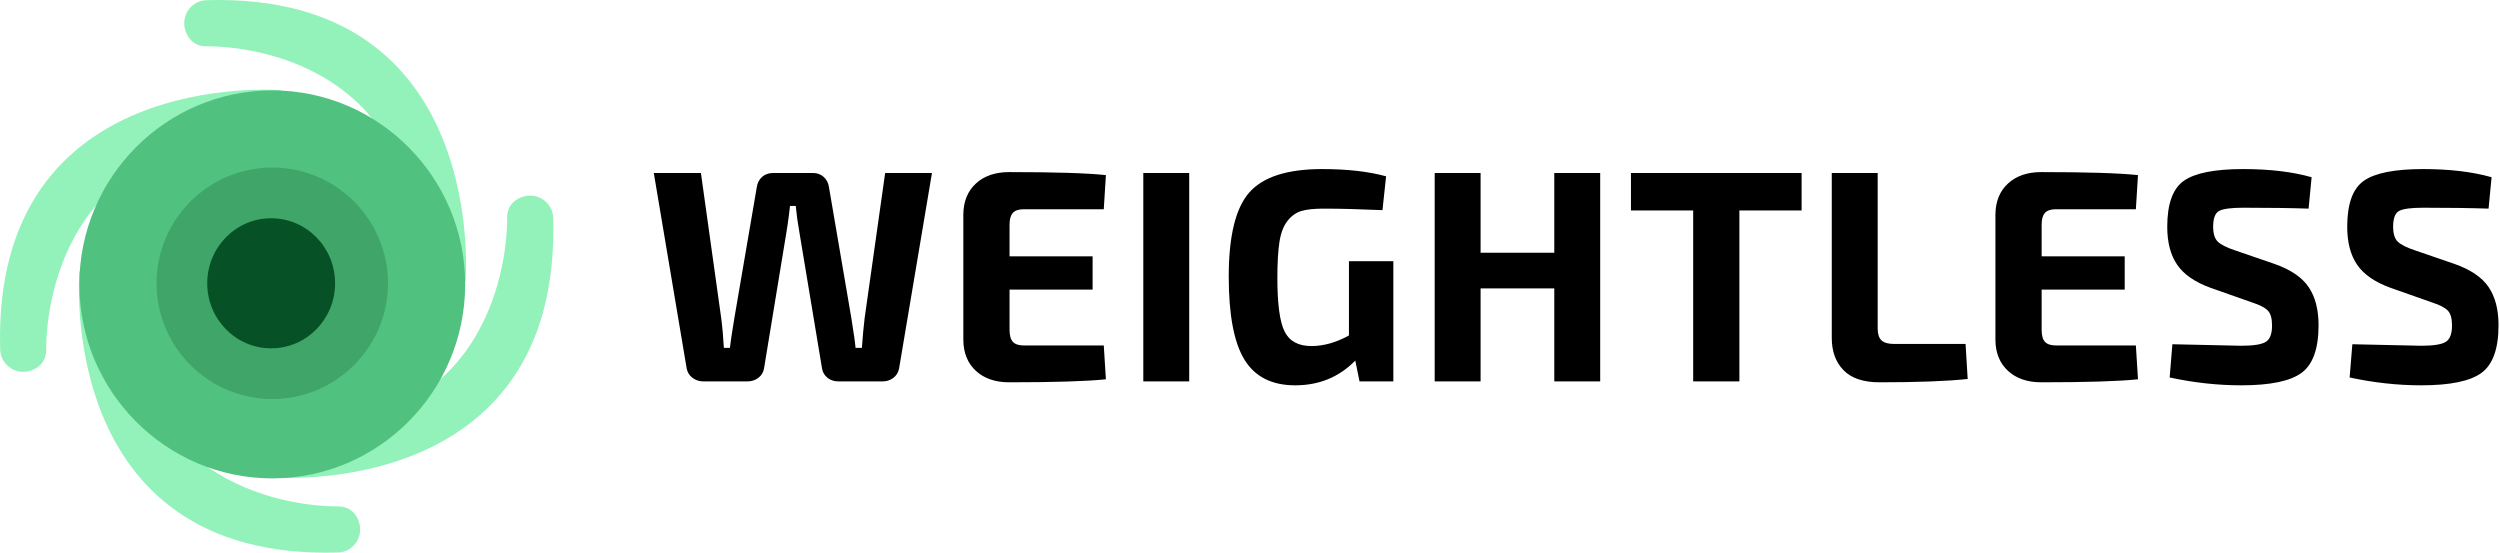 <?xml version="1.0" encoding="UTF-8"?>
<svg width="1134px" height="251px" viewBox="0 0 1134 251" version="1.1" xmlns="http://www.w3.org/2000/svg" xmlns:xlink="http://www.w3.org/1999/xlink">
    <!-- Generator: Sketch 51.3 (57544) - http://www.bohemiancoding.com/sketch -->
    <title>logo-text-dark</title>
    <desc>Created with Sketch.</desc>
    <defs></defs>
    <g id="logo-text-dark" stroke="none" stroke-width="1" fill="none" fill-rule="evenodd">
        <g id="logo">
            <g id="Group" stroke-width="1" fill-rule="evenodd" fill="#92F2BA">
                <path d="M127.469,40.935 C127.469,40.935 -3.692,29.767 0.08,158.557 C0.274,165.176 6.528,169.926 12.957,168.385 C12.957,168.385 21.017,166.891 20.967,158.659 C20.816,133.657 32.909,57.757 127.047,64.081 L127.469,40.935 Z" id="Shape" fill-rule="nonzero"></path>
                <path d="M36.036,123 C36.036,123 24.719,254.401 153.275,250.621 C159.882,250.426 164.623,244.16 163.085,237.72 C163.085,237.72 161.595,229.647 153.376,229.695 C128.42,229.846 52.658,217.731 58.97,123.424 L36.036,123 Z" id="Shape" fill-rule="nonzero"></path>
                <path d="M123.531,216.556 C123.531,216.556 254.692,227.633 250.92,98.845 C250.726,92.224 244.472,87.474 238.043,89.015 C238.043,89.015 229.983,90.509 230.033,98.741 C230.184,123.743 218.091,199.642 123.953,193.319 L123.531,216.556 Z" id="Shape" fill-rule="nonzero"></path>
                <path d="M211.168,127.699 C211.168,127.699 222.226,-3.699 93.669,0.08 C87.063,0.274 82.321,6.539 83.859,12.98 C83.859,12.98 85.351,21.054 93.568,21.005 C118.524,20.853 194.286,32.968 187.974,127.277 L211.168,127.699 Z" id="Shape" fill-rule="nonzero"></path>
            </g>
            <path d="M123.5,217 C75.253,217 36,177.523 36,129 C36,80.477 75.253,41 123.5,41 C171.747,41 211,80.477 211,129 C211,177.523 171.749,217 123.5,217 Z" id="Shape" fill="#51C180" fill-rule="nonzero"></path>
            <path d="M123.5,181 C94.551,181 71,157.449 71,128.501 C71,99.553 94.551,76 123.5,76 C152.449,76 176,99.553 176,128.501 C176,157.449 152.449,181 123.5,181 Z" id="Shape" fill="#40A569" fill-rule="nonzero"></path>
            <path d="M152,128.5 C152,144.793 139.016,158 123,158 C106.984,158 94,144.793 94,128.5 C94,112.207 106.984,99 123,99 C139.016,99 152,112.207 152,128.5 Z" id="Shape" fill="#065125" fill-rule="nonzero"></path>
        </g>
        <g id="text-dark" transform="translate(296, 76)" fill="#000000">
            <path d="M126.739,2.47 L111.806,91.246 C111.441,92.981 110.573,94.374 109.203,95.424 C107.833,96.475 106.189,97 104.271,97 L84.269,97 C82.351,97 80.707,96.452 79.337,95.356 C77.967,94.26 77.145,92.844 76.871,91.109 L66.596,29.322 C65.865,25.303 65.317,21.33 64.952,17.403 L62.349,17.403 C62.349,17.677 62.144,19.367 61.733,22.472 C61.321,25.577 60.979,27.906 60.705,29.459 L50.567,91.109 C50.293,92.844 49.448,94.26 48.032,95.356 C46.617,96.452 44.95,97 43.032,97 L23.03,97 C21.203,97 19.582,96.475 18.166,95.424 C16.751,94.374 15.86,92.981 15.495,91.246 L0.562,2.47 L21.934,2.47 L31.113,68.093 C31.661,72.203 32.072,76.77 32.346,81.793 L35.086,81.793 C35.36,79.236 36.045,74.669 37.141,68.093 L47.279,8.909 C47.553,6.991 48.352,5.438 49.676,4.251 C51.001,3.064 52.668,2.47 54.677,2.47 L72.761,2.47 C74.679,2.47 76.3,3.064 77.624,4.251 C78.949,5.438 79.748,6.991 80.022,8.909 L90.16,68.23 C91.256,74.989 91.895,79.51 92.078,81.793 L94.955,81.793 C95.32,76.587 95.731,72.112 96.188,68.367 L105.504,2.47 L126.739,2.47 Z M204.674,80.697 L205.633,96.041 C197.048,96.954 182.434,97.411 161.793,97.411 C155.491,97.411 150.468,95.699 146.723,92.273 C142.978,88.848 141.06,84.213 140.969,78.368 L140.969,21.102 C141.06,15.257 142.978,10.622 146.723,7.197 C150.468,3.771 155.491,2.059 161.793,2.059 C182.434,2.059 197.048,2.516 205.633,3.429 L204.674,18.91 L168.369,18.91 C166.086,18.91 164.442,19.458 163.437,20.554 C162.432,21.65 161.93,23.431 161.93,25.897 L161.93,40.282 L199.605,40.282 L199.605,55.352 L161.93,55.352 L161.93,73.573 C161.93,76.13 162.432,77.957 163.437,79.053 C164.442,80.149 166.086,80.697 168.369,80.697 L204.674,80.697 Z M243.427,97 L222.603,97 L222.603,2.47 L243.427,2.47 L243.427,97 Z M336.021,42.474 L336.021,97 L320.677,97 L318.759,87.547 C311.452,95.036 302.365,98.781 291.496,98.781 C280.901,98.781 273.229,94.899 268.48,87.136 C263.731,79.373 261.356,66.814 261.356,49.461 C261.356,31.012 264.484,18.271 270.74,11.238 C276.997,4.205 287.98,0.689 303.689,0.689 C315.106,0.689 324.787,1.785 332.733,3.977 L331.089,19.321 C320.768,18.864 311.863,18.636 304.374,18.636 C300.173,18.636 296.862,18.978 294.442,19.663 C292.021,20.349 289.898,21.833 288.071,24.116 C286.244,26.399 285.011,29.573 284.372,33.638 C283.733,37.702 283.413,43.205 283.413,50.146 C283.413,61.928 284.509,70.011 286.701,74.395 C288.893,78.779 292.957,80.971 298.894,80.971 C304.374,80.971 310.037,79.373 315.882,76.176 L315.882,42.474 L336.021,42.474 Z M429.848,2.47 L429.848,97 L409.024,97 L409.024,54.804 L375.596,54.804 L375.596,97 L354.772,97 L354.772,2.47 L375.596,2.47 L375.596,38.638 L409.024,38.638 L409.024,2.47 L429.848,2.47 Z M521.209,19.458 L492.987,19.458 L492.987,97 L472.026,97 L472.026,19.458 L443.804,19.458 L443.804,2.47 L521.209,2.47 L521.209,19.458 Z M555.715,2.47 L555.715,73.025 C555.715,75.491 556.286,77.272 557.428,78.368 C558.569,79.464 560.464,80.012 563.113,80.012 L595.582,80.012 L596.541,95.904 C587.316,96.909 573.982,97.411 556.537,97.411 C549.23,97.411 543.796,95.584 540.234,91.931 C536.672,88.278 534.891,83.391 534.891,77.272 L534.891,2.47 L555.715,2.47 Z M672.832,80.697 L673.791,96.041 C665.206,96.954 650.592,97.411 629.951,97.411 C623.649,97.411 618.626,95.699 614.881,92.273 C611.136,88.848 609.218,84.213 609.127,78.368 L609.127,21.102 C609.218,15.257 611.136,10.622 614.881,7.197 C618.626,3.771 623.649,2.059 629.951,2.059 C650.592,2.059 665.206,2.516 673.791,3.429 L672.832,18.91 L636.527,18.91 C634.244,18.91 632.6,19.458 631.595,20.554 C630.59,21.65 630.088,23.431 630.088,25.897 L630.088,40.282 L667.763,40.282 L667.763,55.352 L630.088,55.352 L630.088,73.573 C630.088,76.13 630.59,77.957 631.595,79.053 C632.6,80.149 634.244,80.697 636.527,80.697 L672.832,80.697 Z M725.696,61.243 L706.653,54.53 C699.62,51.973 694.597,48.502 691.583,44.118 C688.569,39.734 687.062,33.98 687.062,26.856 C687.062,16.444 689.596,9.48 694.665,5.963 C699.735,2.447 708.662,0.689 721.449,0.689 C733.505,0.689 743.871,1.922 752.548,4.388 L751.178,18.636 C743.232,18.362 733.368,18.225 721.586,18.225 C716.106,18.225 712.453,18.704 710.626,19.663 C708.799,20.623 707.886,23.02 707.886,26.856 C707.886,29.961 708.571,32.199 709.941,33.569 C711.311,34.939 713.914,36.263 717.75,37.542 L735.697,43.707 C743.004,46.264 748.164,49.758 751.178,54.188 C754.192,58.617 755.699,64.394 755.699,71.518 C755.699,82.113 753.142,89.305 748.027,93.096 C742.912,96.886 733.779,98.781 720.627,98.781 C709.941,98.781 699.118,97.594 688.158,95.219 L689.391,80.149 C708.845,80.606 719.257,80.834 720.627,80.834 C726.198,80.834 729.92,80.24 731.793,79.053 C733.665,77.866 734.601,75.4 734.601,71.655 C734.601,68.458 733.962,66.198 732.683,64.874 C731.404,63.549 729.075,62.339 725.696,61.243 Z M807.33,61.243 L788.287,54.53 C781.254,51.973 776.231,48.502 773.217,44.118 C770.203,39.734 768.696,33.98 768.696,26.856 C768.696,16.444 771.23,9.48 776.299,5.963 C781.369,2.447 790.296,0.689 803.083,0.689 C815.139,0.689 825.505,1.922 834.182,4.388 L832.812,18.636 C824.866,18.362 815.002,18.225 803.22,18.225 C797.74,18.225 794.087,18.704 792.26,19.663 C790.433,20.623 789.52,23.02 789.52,26.856 C789.52,29.961 790.205,32.199 791.575,33.569 C792.945,34.939 795.548,36.263 799.384,37.542 L817.331,43.707 C824.638,46.264 829.798,49.758 832.812,54.188 C835.826,58.617 837.333,64.394 837.333,71.518 C837.333,82.113 834.776,89.305 829.661,93.096 C824.546,96.886 815.413,98.781 802.261,98.781 C791.575,98.781 780.752,97.594 769.792,95.219 L771.025,80.149 C790.479,80.606 800.891,80.834 802.261,80.834 C807.832,80.834 811.554,80.24 813.427,79.053 C815.299,77.866 816.235,75.4 816.235,71.655 C816.235,68.458 815.596,66.198 814.317,64.874 C813.038,63.549 810.709,62.339 807.33,61.243 Z" id="WEIGHTLESS"></path>
        </g>
    </g>
</svg>
